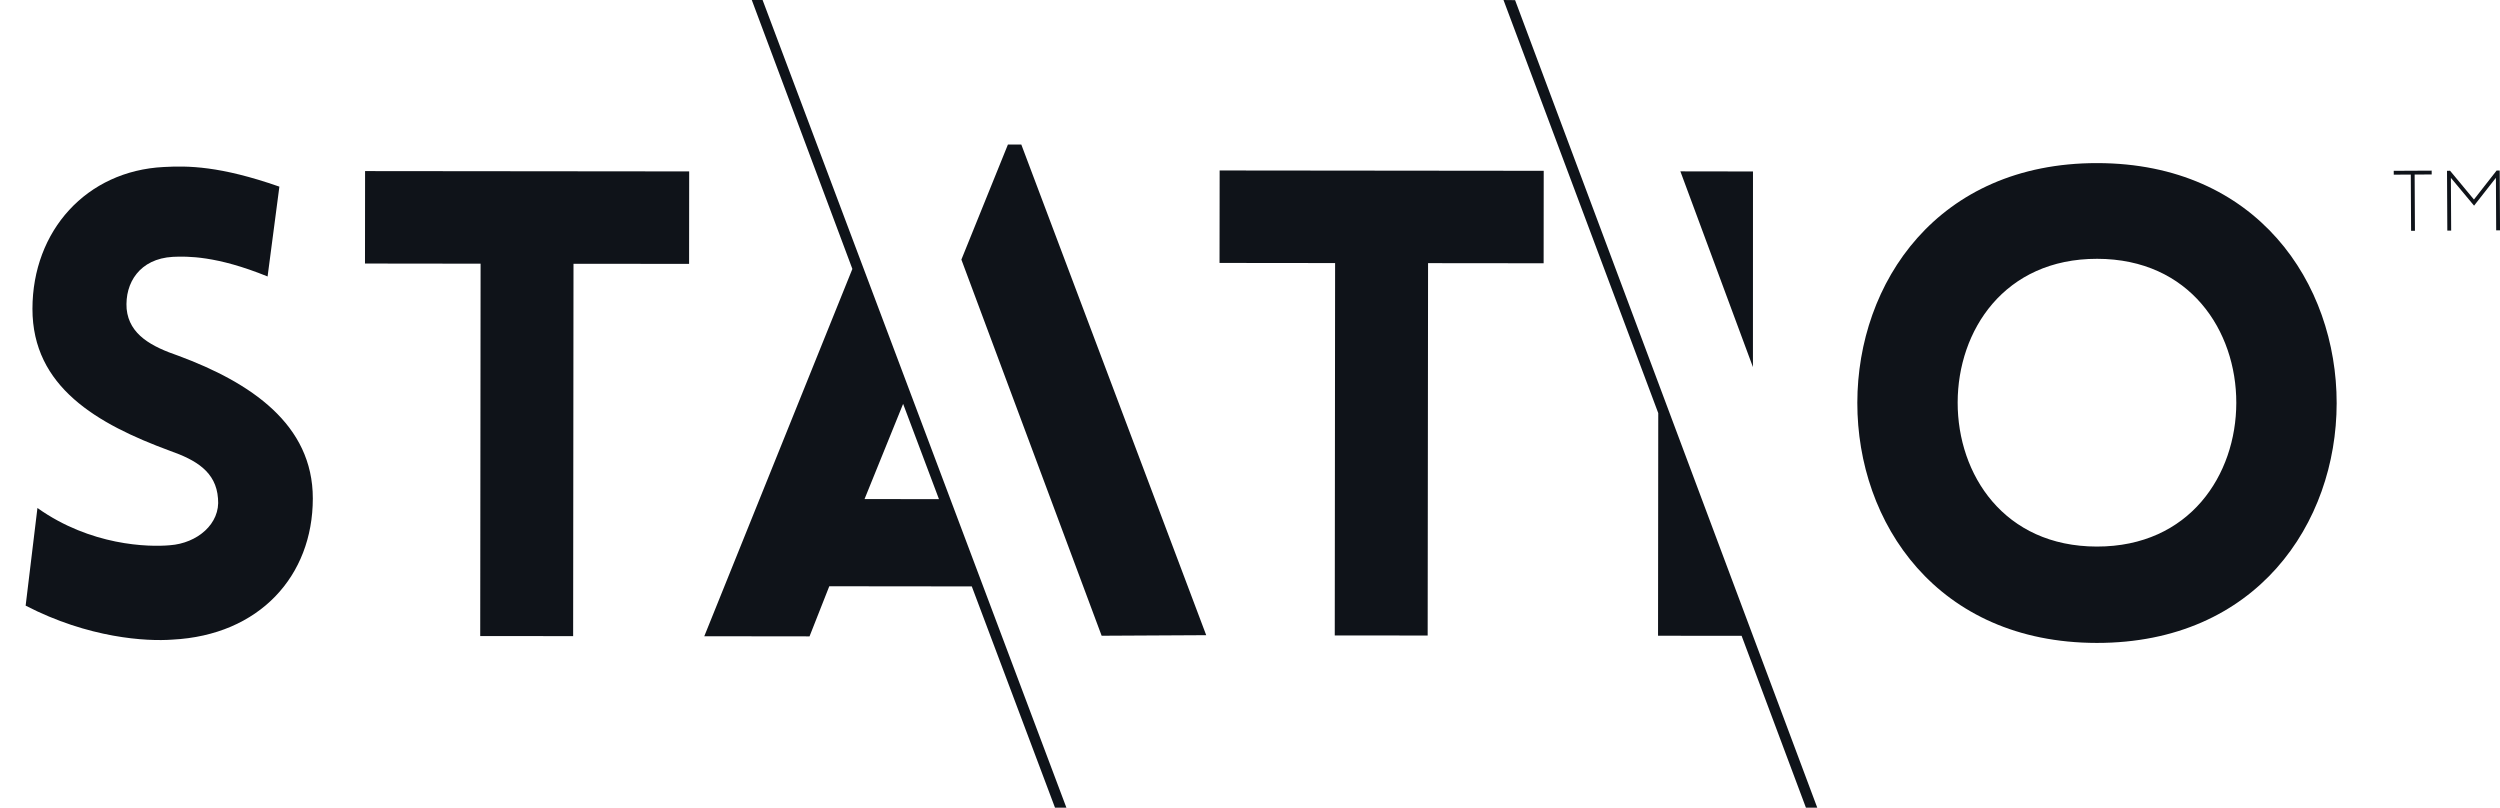<svg width="195" height="63" viewBox="0 0 195 63" fill="none" xmlns="http://www.w3.org/2000/svg">
<g clip-path="url(#clip0)">
<path d="M189.672 13.608L188.342 13.615L188.365 18.002L188.065 18.003L188.042 13.617L186.713 13.624L186.711 13.324L189.67 13.309L189.672 13.608Z" fill="#0F1319"/>
<path d="M194.977 13.299L195.002 17.965L194.702 17.967L194.681 13.867L192.977 16.042L191.169 13.872L191.191 17.985L190.891 17.987L190.867 13.321L191.106 13.319L192.967 15.563L194.738 13.3L194.977 13.299Z" fill="#0F1319"/>
<path d="M2.92 39.624C7.072 42.573 11.581 42.68 13.251 42.529C15.381 42.377 17.206 40.857 17.004 38.877C16.855 36.794 15.286 35.879 13.26 35.165C7.588 33.077 2.524 30.18 2.531 24.085C2.539 17.992 6.747 13.324 12.777 13.026C14.65 12.925 17.133 12.93 21.792 14.558L20.872 21.565C16.874 19.937 14.592 19.985 13.478 20.034C10.895 20.184 9.728 22.062 9.877 24.092C10.076 26.124 11.849 27.041 13.925 27.754C19.547 29.84 24.408 33.095 24.4 38.885C24.396 44.926 20.235 49.546 13.445 49.89C11.418 50.042 6.912 49.782 2 47.24L2.92 39.624Z" fill="#0F1319"/>
<path d="M37.457 49.611L37.486 20.567L28.469 20.556L28.476 13.345L53.756 13.37L53.749 20.582L44.733 20.575L44.705 49.618L37.457 49.611Z" fill="#0F1319"/>
<path d="M78.618 11.274H79.662L94.084 49.544L85.928 49.588L74.988 20.248L78.618 11.274Z" fill="#0F1319"/>
<path d="M104.111 49.564L104.138 20.519L95.123 20.509L95.132 13.297L120.41 13.323L120.403 20.535L111.389 20.526L111.358 49.571L104.111 49.564Z" fill="#0F1319"/>
<path d="M163.586 12.722C188.509 12.748 188.472 50.172 163.548 50.148C138.62 50.121 138.659 12.696 163.586 12.722ZM163.578 20.187C149.086 20.171 149.064 42.616 163.553 42.632C178.042 42.647 178.065 20.202 163.578 20.187Z" fill="#0F1319"/>
<path d="M136.729 28.633L136.733 13.375L131.07 13.366C132.922 18.368 134.836 23.533 136.729 28.633Z" fill="#0F1319"/>
<path d="M141.747 63L118.177 0.011L117.273 0L129.344 32.223L129.327 49.588L135.846 49.595L140.863 63H141.747Z" fill="#0F1319"/>
<path d="M83.18 63L59.482 0H58.639L66.485 20.977L54.934 49.627L63.143 49.637L64.684 45.728L75.8 45.74L82.291 63H83.18ZM67.434 38.926L70.443 31.501L73.24 38.934L67.434 38.926Z" fill="#0F1319"/>
</g>
<defs>
<clipPath id="clip0">
<rect width="195" height="63" fill="white"/>
</clipPath>
</defs>
</svg>
